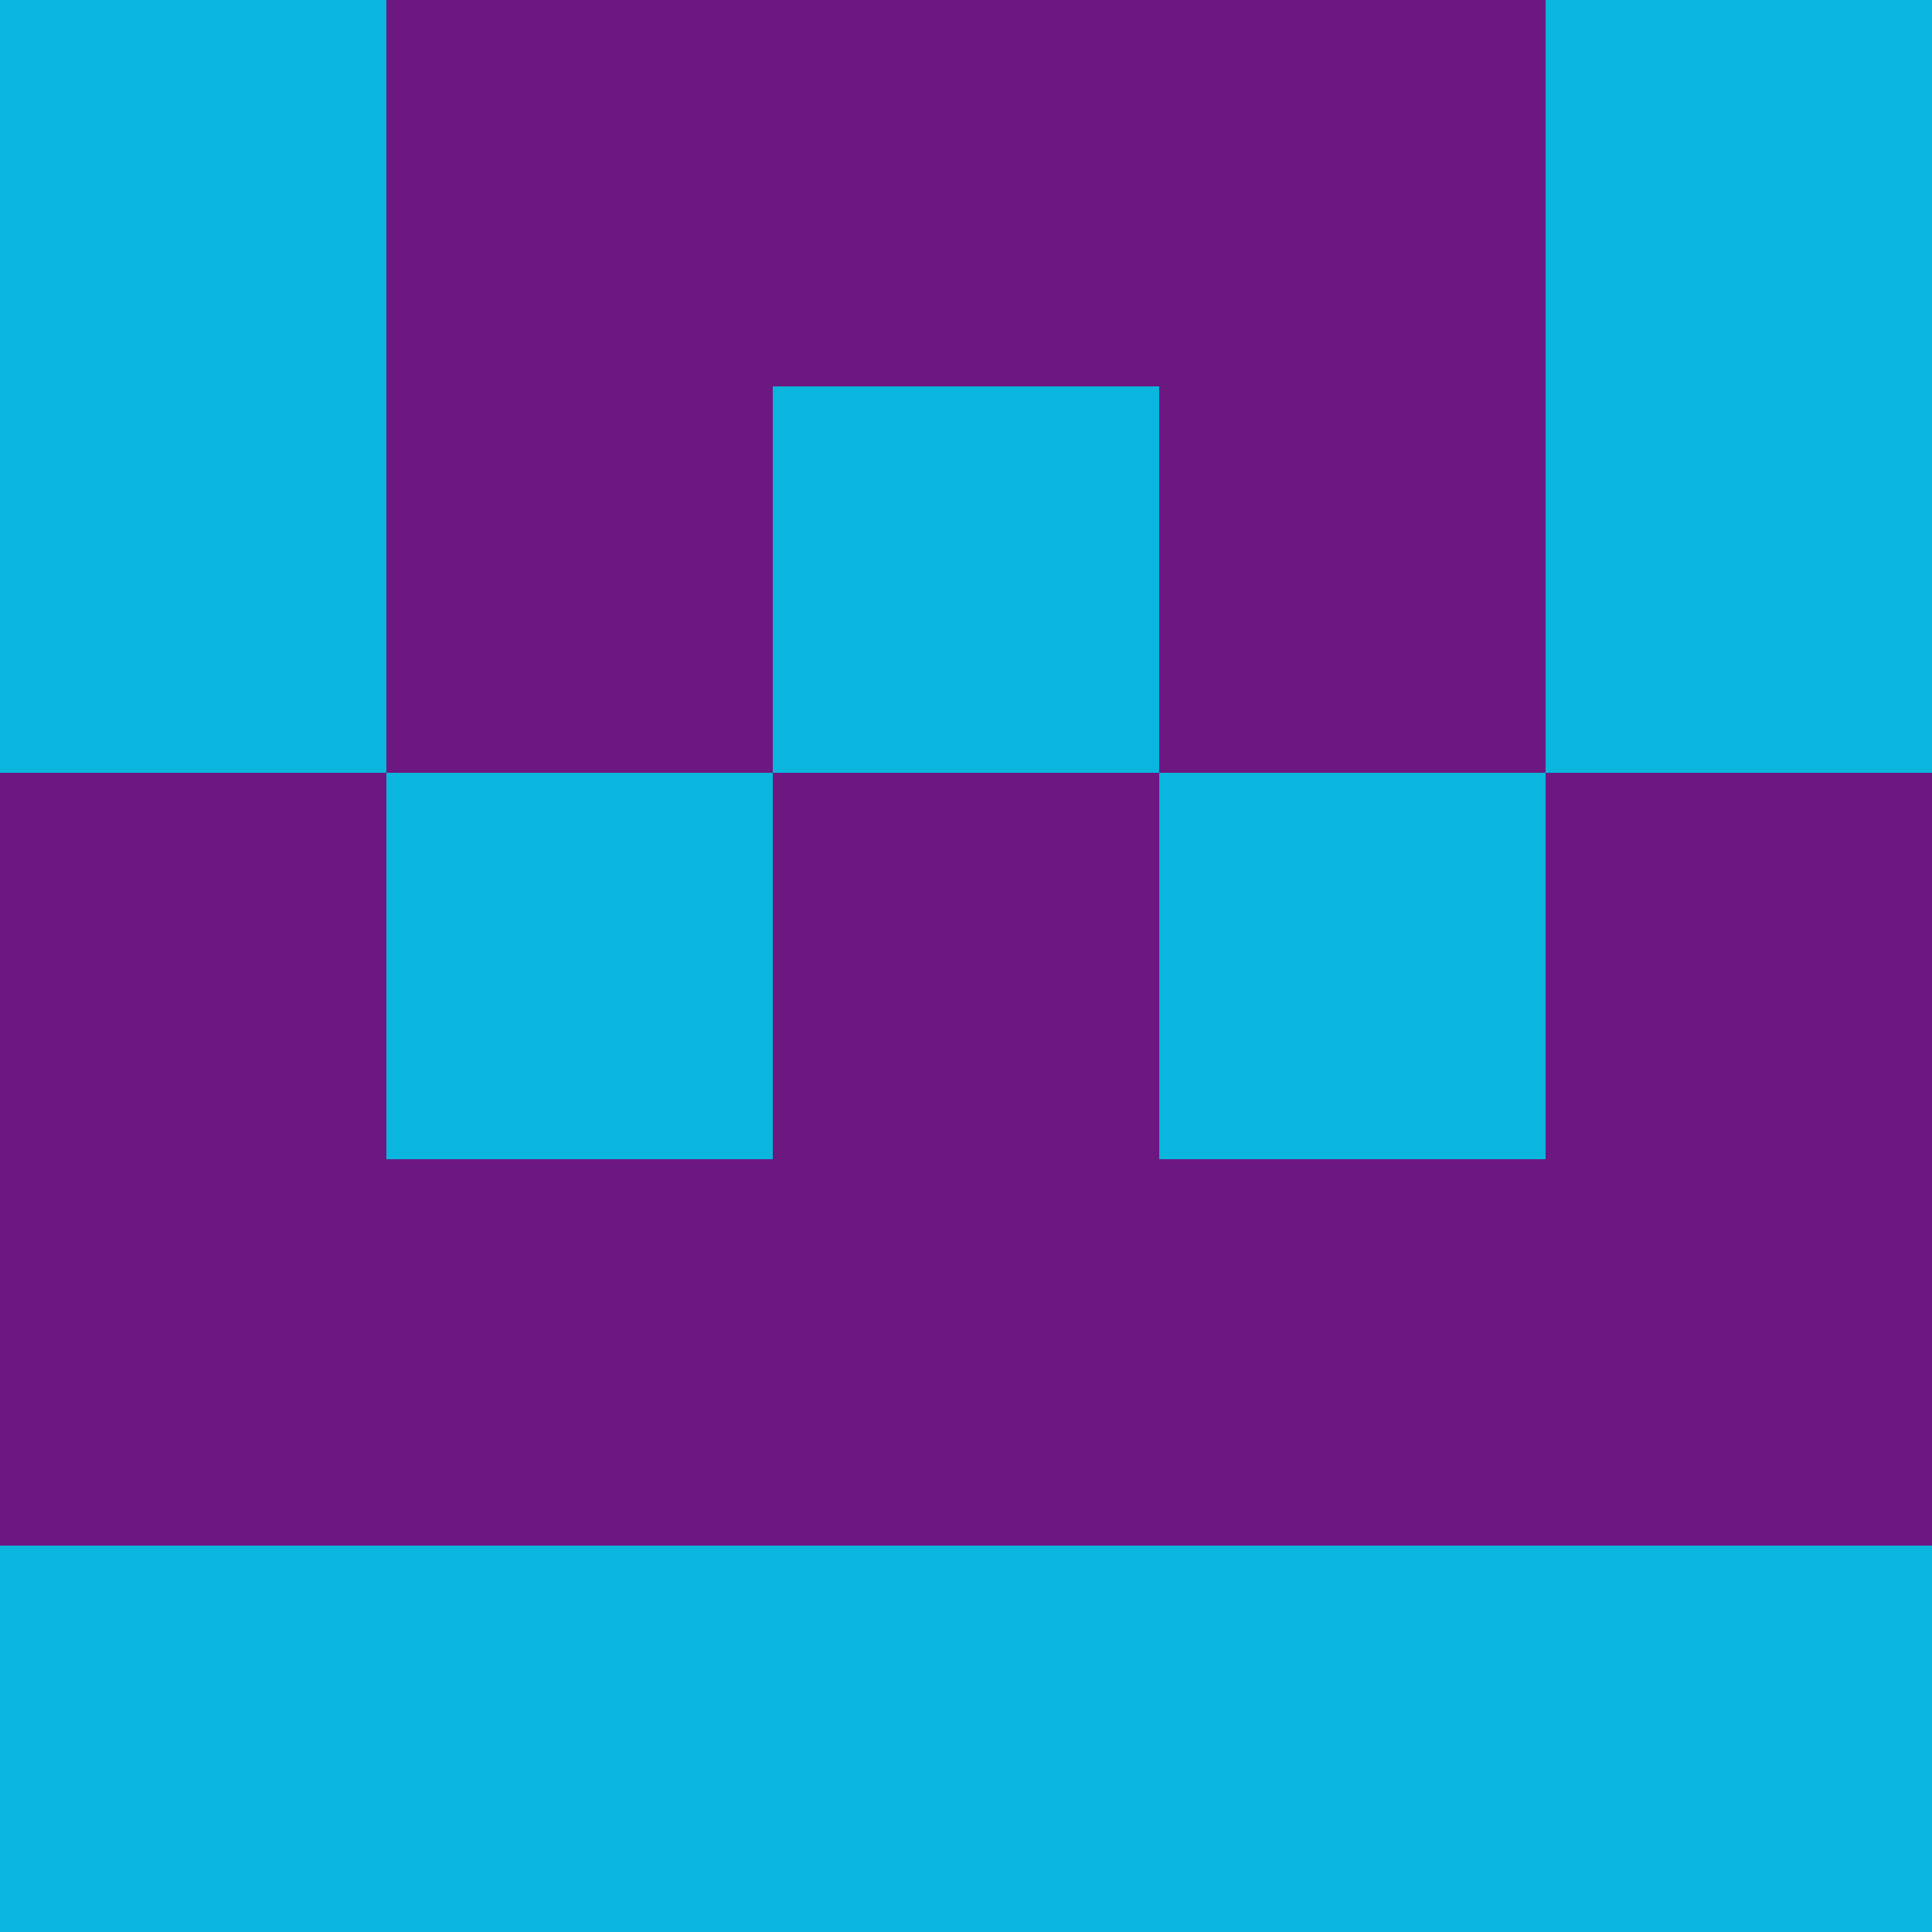 <?xml version="1.0" encoding="utf-8"?>
<!DOCTYPE svg PUBLIC "-//W3C//DTD SVG 20010904//EN"
"http://www.w3.org/TR/2001/REC-SVG-20010904/DTD/svg10.dtd">
<svg viewBox="0 0 5 5" height="100" width="100" xml:lang="fr"
     xmlns="http://www.w3.org/2000/svg"
     xmlns:xlink="http://www.w3.org/1999/xlink">
                        <rect x="0" y="0" height="1" width="1" fill="#0BB6DE"/>
                    <rect x="4" y="0" height="1" width="1" fill="#0BB6DE"/>
                    <rect x="1" y="0" height="1" width="1" fill="#6D1781"/>
                    <rect x="3" y="0" height="1" width="1" fill="#6D1781"/>
                    <rect x="2" y="0" height="1" width="1" fill="#6D1781"/>
                                <rect x="0" y="1" height="1" width="1" fill="#0BB6DE"/>
                    <rect x="4" y="1" height="1" width="1" fill="#0BB6DE"/>
                    <rect x="1" y="1" height="1" width="1" fill="#6D1781"/>
                    <rect x="3" y="1" height="1" width="1" fill="#6D1781"/>
                    <rect x="2" y="1" height="1" width="1" fill="#0BB6DE"/>
                                <rect x="0" y="2" height="1" width="1" fill="#6D1781"/>
                    <rect x="4" y="2" height="1" width="1" fill="#6D1781"/>
                    <rect x="1" y="2" height="1" width="1" fill="#0BB6DE"/>
                    <rect x="3" y="2" height="1" width="1" fill="#0BB6DE"/>
                    <rect x="2" y="2" height="1" width="1" fill="#6D1781"/>
                                <rect x="0" y="3" height="1" width="1" fill="#6D1781"/>
                    <rect x="4" y="3" height="1" width="1" fill="#6D1781"/>
                    <rect x="1" y="3" height="1" width="1" fill="#6D1781"/>
                    <rect x="3" y="3" height="1" width="1" fill="#6D1781"/>
                    <rect x="2" y="3" height="1" width="1" fill="#6D1781"/>
                                <rect x="0" y="4" height="1" width="1" fill="#0BB6DE"/>
                    <rect x="4" y="4" height="1" width="1" fill="#0BB6DE"/>
                    <rect x="1" y="4" height="1" width="1" fill="#0BB6DE"/>
                    <rect x="3" y="4" height="1" width="1" fill="#0BB6DE"/>
                    <rect x="2" y="4" height="1" width="1" fill="#0BB6DE"/>
            </svg>